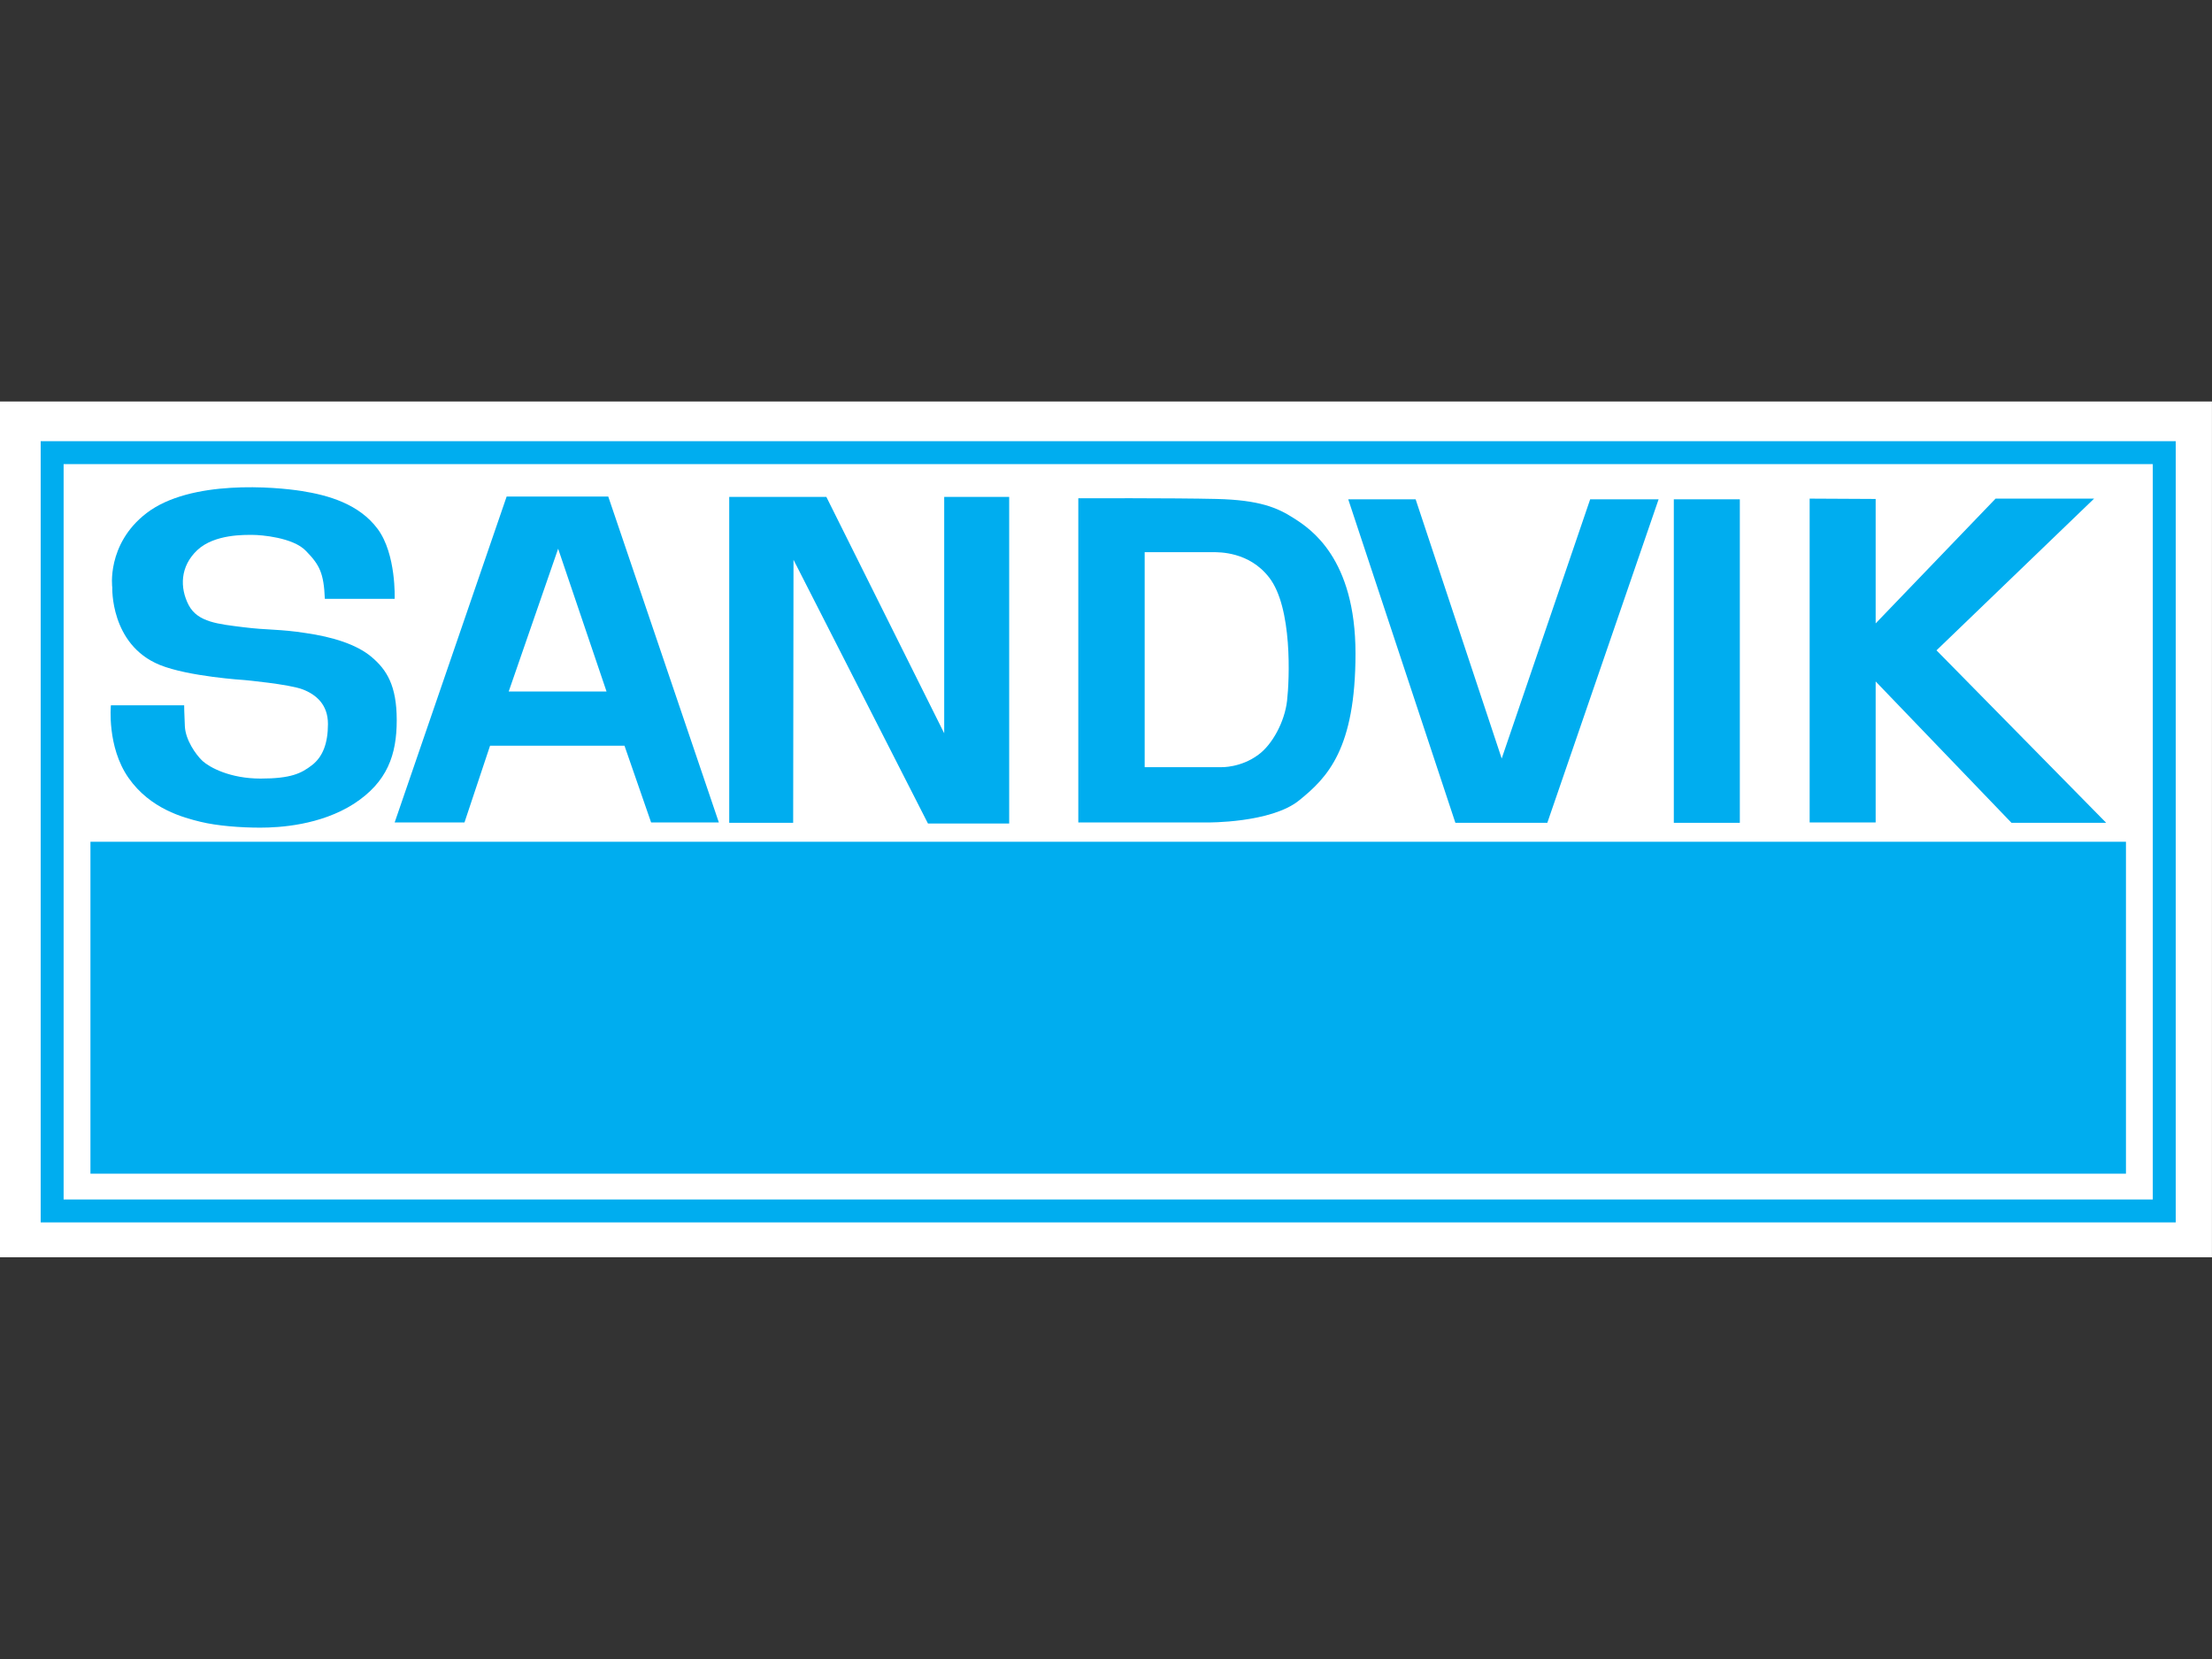 <?xml version="1.0" encoding="utf-8"?>
<!-- Generator: Adobe Illustrator 22.1.0, SVG Export Plug-In . SVG Version: 6.00 Build 0)  -->
<svg version="1.1" id="Layer_1" xmlns="http://www.w3.org/2000/svg" xmlns:xlink="http://www.w3.org/1999/xlink" x="0px" y="0px"
	 viewBox="0 0 640 480" style="enable-background:new 0 0 640 480;" xml:space="preserve">
<rect x="0" y="0" width="640" height="480" fill="#333333" stroke="none"/>
<style type="text/css">
	.st0{fill:#FFFFFF;}
	.st1{fill:none;stroke:#00ADEF;stroke-width:6.634;}
	.st2{fill:#00ADEF;}
</style>
<g id="layer1" transform="translate(860.587,-113.535)">
	<g id="g3512">
		<path id="path3387" class="st0" d="M-860.6,477.3h640V229.7h-640V477.3z"/>
		<path id="path3389" class="st0" d="M-845.5,463.9h611.1V244.5h-611.1V463.9z"/>
		<path id="path3391" class="st1" d="M-845.5,463.9h611.1V244.5h-611.1V463.9z"/>
		<path id="path3393" class="st2" d="M-831.1,449.8h582.3v-89.4h-582.3V449.8z"/>
		<path id="path3395" class="st1" d="M-831.1,449.8h582.3v-89.4h-582.3V449.8z"/>
		<path id="path3399" class="st2" d="M-652.6,351.5h-19.6l-7.7-22.2h-38.9l-7.4,22.2l-20.2,0l32.4-94.3h29.4L-652.6,351.5z
			 M-699.1,272.3l-14.3,41.3h28.3"/>
		<path id="path3403" class="st2" d="M-649.6,351.6h18.5l0.1-76.1l38.9,76.3h23.5v-94.5h-18.8v68.4l-34.1-68.4h-28.1"/>
		<path id="path3407" class="st2" d="M-508.6,257.9c12.4,0.3,17.6,2.5,22.4,5.6c4.7,3,17.8,11.5,17.8,39.1
			c0,27.6-8.1,35.9-16.3,42.5c-8.1,6.6-26.6,6.4-26.6,6.4h-37.3v-93.8C-548.6,257.7-521,257.6-508.6,257.9z M-529.4,273.3v62.2
			l22.2,0c0,0,5.6,0.2,10.7-3.6c4-2.9,7.6-9.5,8.3-15.6c0.7-6.1,1.6-27-5.2-35.7c-5.8-7.5-14.5-7.3-16.3-7.3
			C-511.6,273.3-529.4,273.3-529.4,273.3"/>
		<path id="path3411" class="st2" d="M-470.5,258h19.5l24.9,75l25.6-75h19.8l-32.2,93.6h-26.6"/>
		<path id="path3413" class="st2" d="M-376.3,351.6h19.1V258h-19.1V351.6z"/>
		<path id="path3417" class="st2" d="M-317.9,293.9l34.7-36.1h28.5l-45.6,43.9l49.1,49.9h-27.4l-39.3-40.9v40.8h-19.1v-93.7
			l19.1,0.1"/>
		<path id="path3421" class="st2" d="M-766.6,286.8h20.2c0,0,0.5-12.9-4.9-20.2c-5.4-7.3-14.4-9.8-22-11c-7.6-1.2-32.1-3.4-44.9,6.4
			c-11.7,9-9.9,21.7-9.9,21.5s-0.7,16.5,13.7,22.4c8.3,3.4,24.6,4.4,24.6,4.4s12.9,1.2,16.8,2.7c3.9,1.5,7.3,4.4,7.3,10
			c0,5.6-1.5,9.5-4.6,11.9c-3.1,2.4-6.1,3.9-14.9,3.9s-14.7-3.2-16.8-5.1c-2-1.9-4.9-6.1-5.1-10c-0.2-3.9-0.2-6.1-0.2-6.1h-21.2
			c0,0-1.2,12,5.1,21c6.3,9,15.9,11.5,20.8,12.7c4.9,1.2,11.7,1.7,17.3,1.7s17.4-0.7,27.1-6.9c9.7-6.3,12.4-14.2,12.4-24.2
			c0-10-2.9-14.6-7.3-18.3c-4.4-3.7-11.4-5.8-19-6.9c-7.6-1.2-11-0.8-18.1-1.7c-7.1-0.9-13.2-1.4-15.8-6.4s-2.5-11.2,2.5-15.9
			s13.9-4.4,16.1-4.4c2.2,0,11.7,0.7,15.4,4.7C-768.1,277-766.9,279.4-766.6,286.8"/>
	</g>
</g>
</svg>
